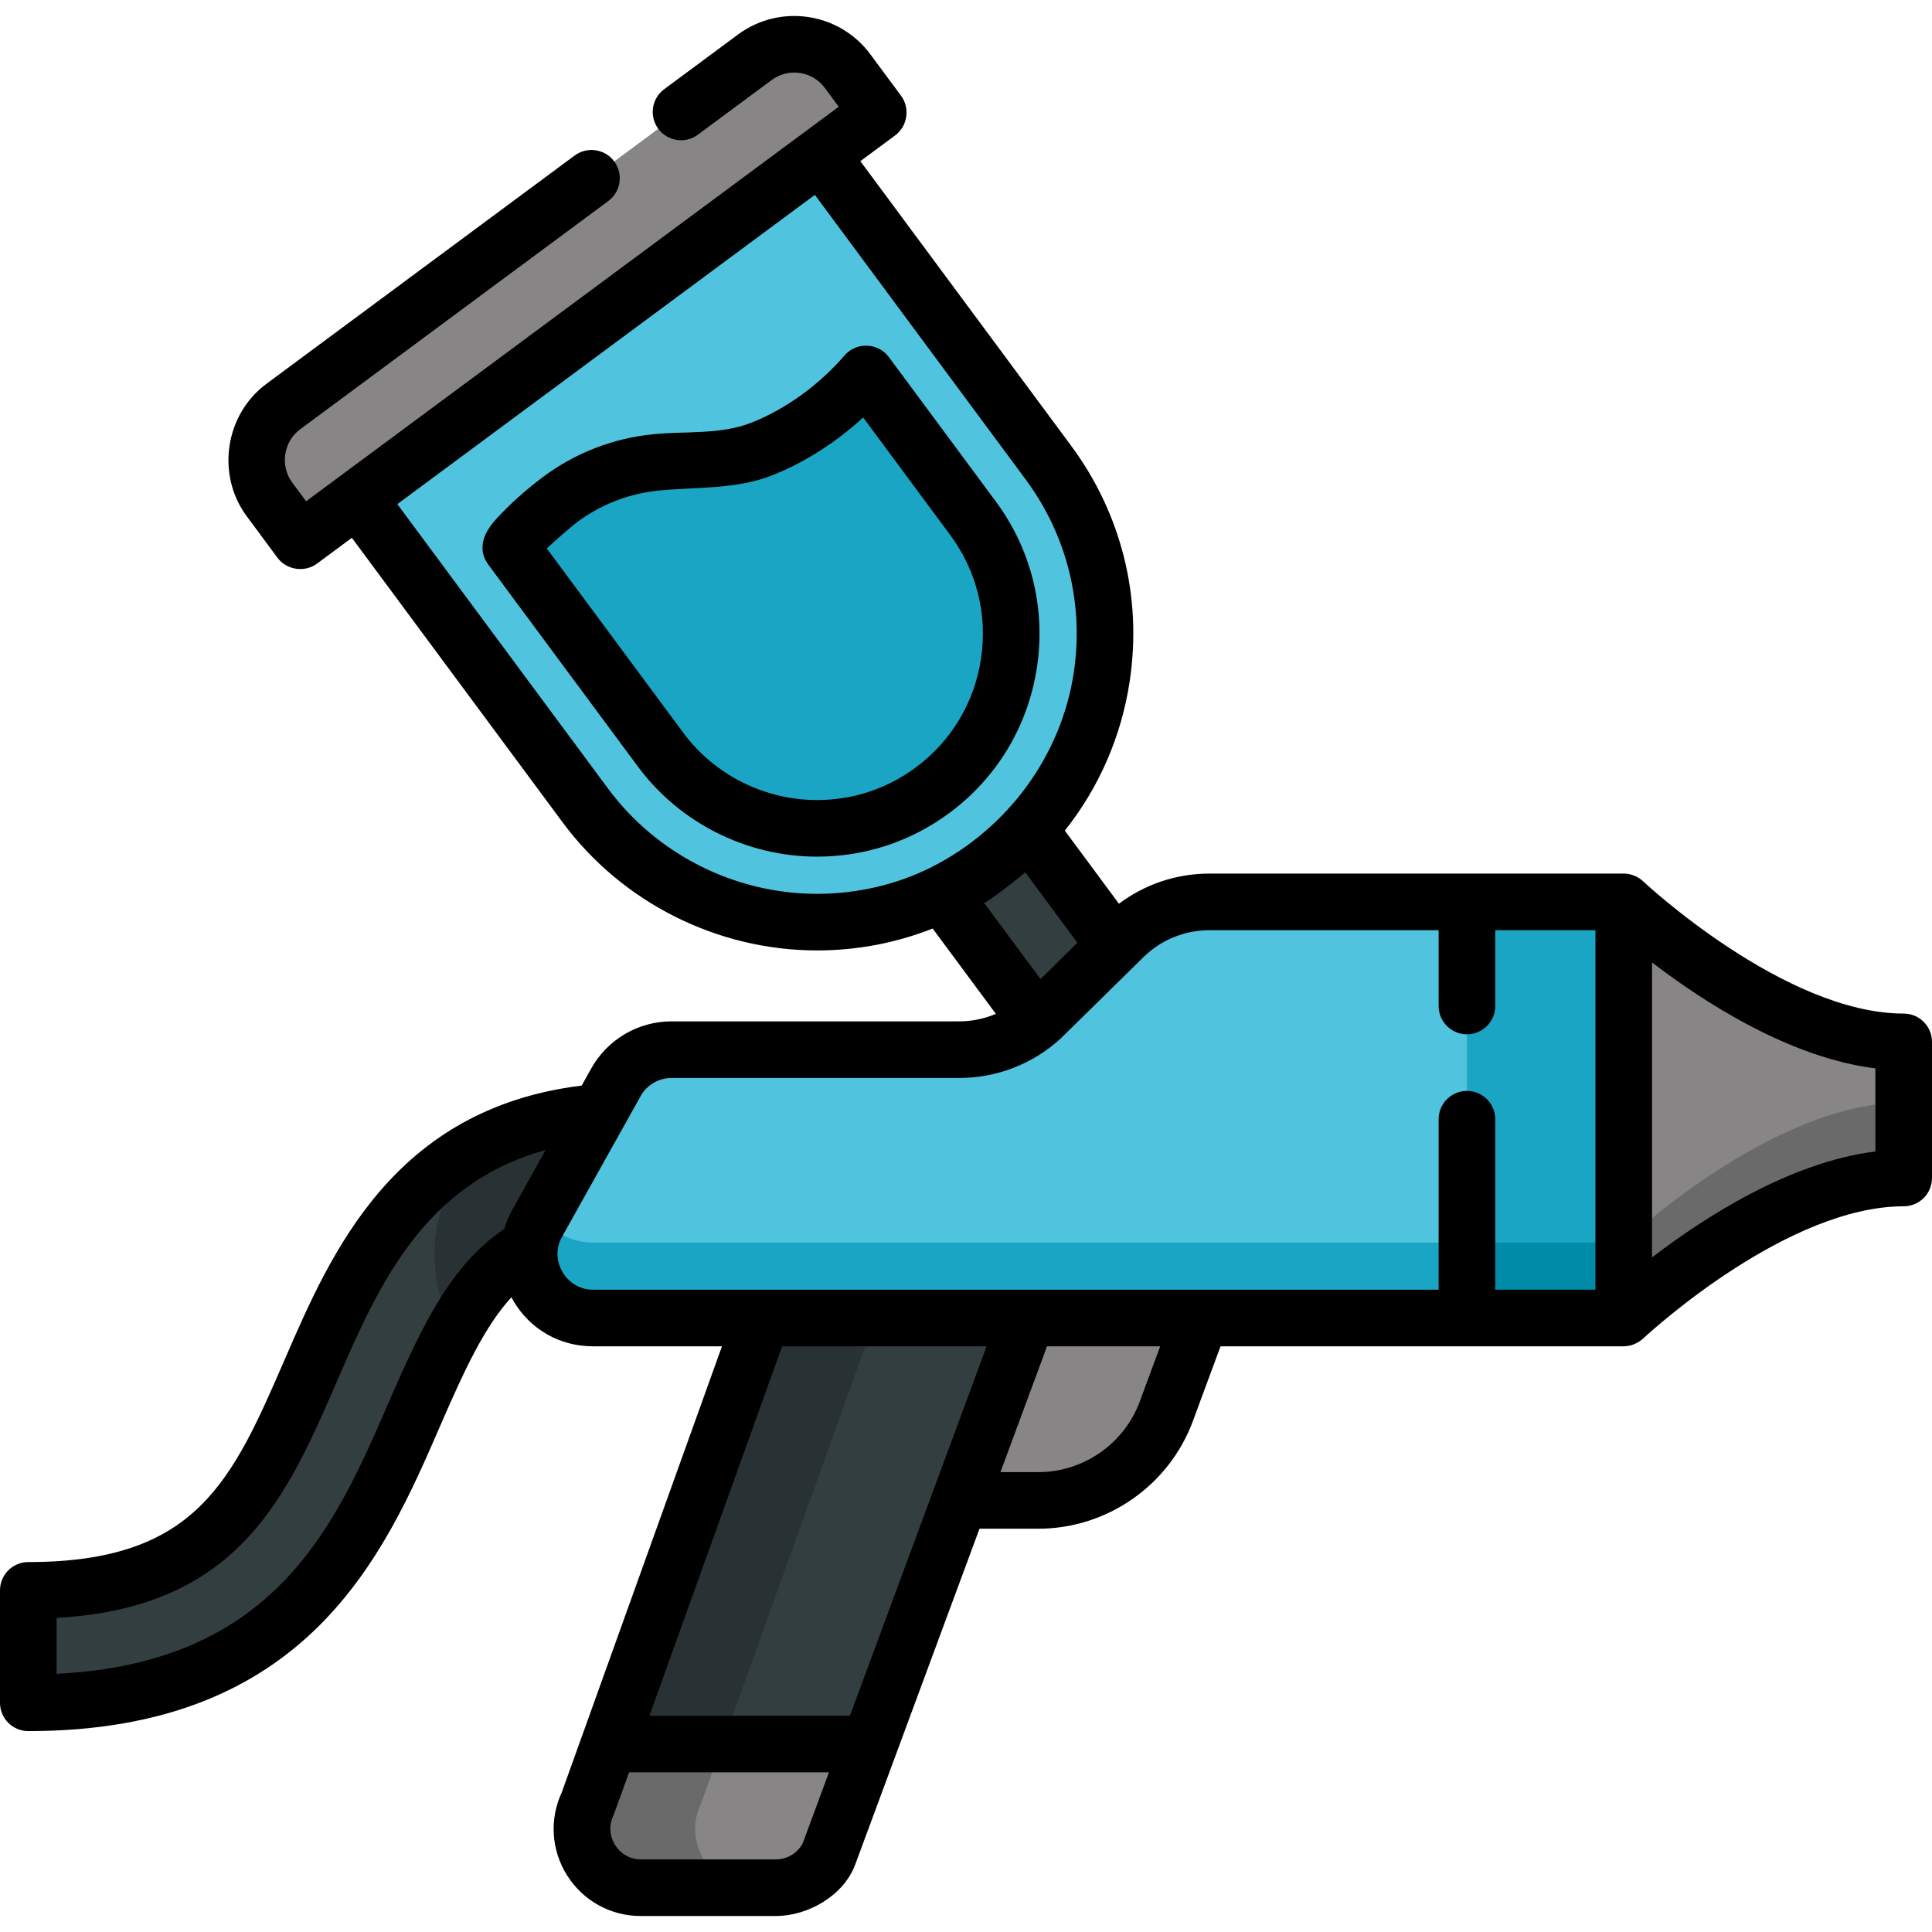 <?xml version="1.0" encoding="iso-8859-1"?>
<!-- Generator: Adobe Illustrator 19.0.0, SVG Export Plug-In . SVG Version: 6.00 Build 0)  -->
<svg version="1.1" id="Capa_1" xmlns="http://www.w3.org/2000/svg" xmlns:xlink="http://www.w3.org/1999/xlink" x="0px" y="0px"
	 viewBox="0 0 512 512" style="enable-background:new 0 0 512 512;" xml:space="preserve">
<path style="fill:#878586;" d="M271.383,309.23l-43.705,88.402h47.502c15.125,0,28.651-9.417,33.901-23.602l18.837-50.895
	L271.383,309.23z"/>
<rect x="258.438" y="189.211" transform="matrix(-0.804 0.595 -0.595 -0.804 637.108 277.716)" style="fill:#323E40;" width="28.584" height="109.542"/>
<path style="fill:#50C4DF;" d="M146.856,74.036l-52.047,58.007l60.313,81.428c25.098,33.884,72.911,41.007,106.795,15.909l0,0
	c33.884-25.097,41.007-72.911,15.909-106.795l-60.313-81.428L146.856,74.036z"/>
<path style="fill:#323E40;" d="M7.501,451.269V421.47c49.588,0,60.78-25.805,74.952-58.477
	c13.269-30.591,29.784-68.664,86.065-68.664v29.799c-35.02,0-44.676,18.328-58.727,50.723
	C95.023,408.899,76.644,451.269,7.501,451.269z"/>
<path style="fill:#878586;" d="M207.151,436.37l-45.711,25.825l-5.632,15.694c-5.036,10.34,2.493,22.379,13.995,22.379h35.818
	c5.95,0,11.383-3.397,13.985-8.741l10.857-29.332L207.151,436.37z"/>
<path style="fill:#6B6A6A;" d="M185.808,477.889l5.632-15.694l25.843-14.601l-10.132-11.225l-45.711,25.825l-5.632,15.694
	c-5.036,10.34,2.493,22.379,13.995,22.379h30C188.301,500.268,180.772,488.229,185.808,477.889z"/>
<polygon style="fill:#323E40;" points="278.25,333.068 230.463,462.195 161.44,462.195 207.816,333.068 "/>
<g>
	<polygon style="fill:#283133;" points="207.816,333.068 161.44,462.195 191.44,462.195 237.816,333.068 	"/>
	<path style="fill:#283133;" d="M168.517,324.129v-29.798c-18.671,0-32.963,4.193-44.214,10.91l-3.778,6.763
		c-7.121,12.743-7.138,27.797-0.145,40.526C130.576,334.178,142.599,324.129,168.517,324.129z"/>
</g>
<path style="fill:#50C4DF;" d="M388.753,239.014h-68.209c-8.552,0-16.767,3.367-22.855,9.367l-20.72,20.422
	c-6.089,6.009-14.303,9.377-22.846,9.377h-76.165c-6.109,0-11.741,3.298-14.72,8.632l-20.889,37.387
	c-6.278,11.234,1.847,25.09,14.73,25.09h231.674l20.933-55.14L388.753,239.014z"/>
<path style="fill:#1AA5C4;" d="M388.753,329.289H157.079c-5.831,0-10.68-2.843-13.668-6.992l-1.063,1.902
	c-6.278,11.234,1.848,25.09,14.73,25.09h231.674l20.933-55.14l-3.797-10L388.753,329.289z"/>
<path style="fill:#878586;" d="M430.298,239.012c0,0,39.162,37.101,74.203,37.101v36.071c-35.04,0-74.203,37.101-74.203,37.101
	l-20.612-55.137L430.298,239.012z"/>
<path style="fill:#6B6A6A;" d="M413.424,284.149l-3.738,10l20.612,55.137c0,0,39.162-37.101,74.203-37.101v-20
	c-35.04,0-74.203,37.101-74.203,37.101L413.424,284.149z"/>
<g>
	<path style="fill:#1AA5C4;" d="M229.515,99.081l28.356,38.284c16.908,22.827,12.092,55.153-10.735,72.061
		s-55.153,12.092-72.061-10.735c0,0-39.593-53.455-39.62-53.491c-0.988-1.334,11.876-11.984,12.861-12.724
		c7.415-5.573,16.322-9.022,25.551-9.932c9.53-0.94,19.091,0.026,28.193-3.615c10.394-4.158,20.072-11.324,27.405-19.788
		C229.483,99.12,229.499,99.1,229.515,99.081z"/>
	<rect x="388.75" y="239.012" style="fill:#1AA5C4;" width="41.549" height="110.27"/>
</g>
<rect x="388.75" y="329.292" style="fill:#008CA8;" width="41.549" height="20"/>
<path style="fill:#878586;" d="M200.038,15.188L75.062,107.757c-7.797,5.775-9.437,16.778-3.661,24.576l8.154,11.009L232.768,29.858
	l-8.154-11.009C218.839,11.052,207.836,9.413,200.038,15.188z"/>
<path d="M251.6,215.447c12.65-9.37,20.897-23.125,23.222-38.732s-1.555-31.169-10.924-43.819c0,0-28.297-38.203-28.356-38.284
	c-2.84-3.835-8.656-4.039-11.744-0.39c-6.778,7.823-15.487,14.122-24.523,17.736c-8.229,3.292-17.492,2.261-26.143,3.114
	c-10.657,1.051-20.796,4.994-29.322,11.401c-4.393,3.302-8.774,7.161-12.464,11.244c-4.888,5.408-3.74,9.478-1.939,11.91
	c0.015,0.021,0.038,0.052,39.643,53.521c11.071,14.947,28.825,23.871,47.49,23.871C229.254,227.02,241.378,223.018,251.6,215.447z
	 M181.102,194.221c0,0-26.585-35.893-36.202-48.876c2.758-2.581,6.557-5.823,7.922-6.88c6.328-4.756,13.859-7.683,21.781-8.464
	c10.206-1.007,20.512-0.223,30.243-4.115c8.522-3.409,16.779-8.706,23.894-15.255l23.104,31.193
	c6.985,9.43,9.876,21.037,8.142,32.681c-1.734,11.645-7.883,21.904-17.313,28.889c-7.62,5.644-16.657,8.627-26.134,8.627
	C202.604,212.02,189.357,205.366,181.102,194.221z"/>
<path d="M116.67,377.832c6.48-14.94,11.806-26.358,18.865-34.048c0.171,0.322,0.338,0.645,0.523,0.961
	c4.422,7.538,12.28,12.038,21.02,12.038h34.249l-42.455,118.22c-3.295,7.102-2.792,15.264,1.371,21.923
	c4.243,6.785,11.555,10.836,19.56,10.836c0,0,35.809,0,35.818,0c8.494,0,17.96-5.399,21.019-13.638l32.938-88.999h15.602
	c18.176,0,34.626-11.452,40.936-28.498l7.345-19.845c0,0,106.838,0,106.841,0c1.99,0,3.844-0.847,5.303-2.197
	c2.622-2.424,38.369-34.907,68.895-34.907c4.142,0,7.5-3.358,7.5-7.5v-36.071c0-4.142-3.358-7.5-7.5-7.5
	c-31.552,0-68.678-34.699-69.049-35.05c-1.38-1.294-3.257-2.05-5.149-2.05H320.543c-8.766,0-17.113,2.811-24.008,7.992
	l-14.35-19.374c9.055-11.382,15.022-24.979,17.222-39.75c3.3-22.153-2.224-44.264-15.555-62.262l-55.849-75.401
	c0,0,9.222-6.831,9.228-6.835c3.282-2.431,3.994-7.209,1.563-10.491l-8.154-11.009c-8.228-11.107-23.958-13.452-35.066-5.224
	L176.015,23.64c-3.329,2.465-4.028,7.163-1.563,10.491c2.466,3.329,7.163,4.028,10.491,1.563l19.559-14.487
	c4.462-3.305,10.781-2.363,14.085,2.098l3.69,4.982L81.117,132.845c0,0-3.685-4.976-3.69-4.982
	c-3.269-4.414-2.303-10.824,2.098-14.084l81.69-60.507c3.329-2.465,4.028-7.162,1.563-10.491c-2.465-3.329-7.163-4.028-10.491-1.563
	c0,0-81.638,60.469-81.69,60.507c-10.975,8.129-13.354,24.09-5.224,35.066c0,0,8.145,10.997,8.154,11.009
	c2.425,3.275,7.22,3.986,10.491,1.563l9.228-6.835l55.849,75.401c15.744,21.256,40.955,33.946,67.441,33.947
	c10.622,0,20.955-1.986,30.63-5.804l16.749,22.613c-3.058,1.301-6.373,1.989-9.792,1.989h-76.165c-8.82,0-16.97,4.779-21.268,12.473
	l-2.539,4.544c-49.852,6.132-66.413,44.264-78.58,72.314c-14.094,32.494-23.406,53.96-68.071,53.96c-4.142,0-7.5,3.358-7.5,7.5
	v29.798c0,4.142,3.358,7.5,7.5,7.5C81.565,458.764,101.855,411.987,116.67,377.832z M207.266,356.783h54.208l-36.233,97.907h-53.139
	L207.266,356.783z M212.722,488.513c-1.39,2.591-4.144,4.25-7.102,4.25c0,0-35.718,0-35.818,0c-5.88,0-9.826-6.31-7.253-11.595
	c0.119-0.244,4.166-11.477,4.166-11.477h52.973L212.722,488.513z M302.048,371.422c-4.141,11.188-14.938,18.705-26.868,18.705
	h-10.051l12.34-33.343h29.998L302.048,371.422z M497,305.156c-22.781,2.828-45.564,17.622-59.199,28.079v-78.182
	c13.634,10.457,36.418,25.251,59.199,28.078V305.156z M216.534,236.876c-21.753,0-42.458-10.421-55.386-27.875L105.299,133.6
	L215.95,51.642l55.849,75.401c10.946,14.778,15.482,32.934,12.772,51.124c-3.307,22.195-17.663,41.462-37.591,51.571
	C237.603,234.494,227.033,236.876,216.534,236.876z M266.196,235.565c2.768-2.102,5.543-4.341,5.476-4.432
	c0.003,0.004,13.852,18.702,13.852,18.702l-9.771,9.631l-14.99-20.238C260.927,239.447,263.559,237.568,266.196,235.565z
	 M177.958,285.675h76.165c9.991,0,19.441-3.651,26.807-10.309c0.453-0.406,22.023-21.647,22.023-21.647
	c4.718-4.649,10.965-7.209,17.591-7.209h60.709v20.092c0,4.142,3.358,7.5,7.5,7.5s7.5-3.358,7.5-7.5v-20.093h26.549v95.274h-26.549
	v-45.181c0-4.142-3.358-7.5-7.5-7.5s-7.5,3.358-7.5,7.5v45.181c0,0-224.106,0-224.174,0c-6.929,0-11.635-7.757-8.183-13.932
	l20.889-37.388C171.435,287.509,174.566,285.675,177.958,285.675z M15,443.582v-14.821c48.273-2.709,60.949-31.933,74.332-62.788
	c10.712-24.694,22.679-52.281,55.271-61.194c0,0-8.833,15.816-8.85,15.846c-0.886,1.59-1.603,3.316-2.111,5.064
	c-13.95,9.342-21.635,25.196-30.733,46.173C88.876,404.214,73.048,440.708,15,443.582z"/>
<g>
</g>
<g>
</g>
<g>
</g>
<g>
</g>
<g>
</g>
<g>
</g>
<g>
</g>
<g>
</g>
<g>
</g>
<g>
</g>
<g>
</g>
<g>
</g>
<g>
</g>
<g>
</g>
<g>
</g>
</svg>
